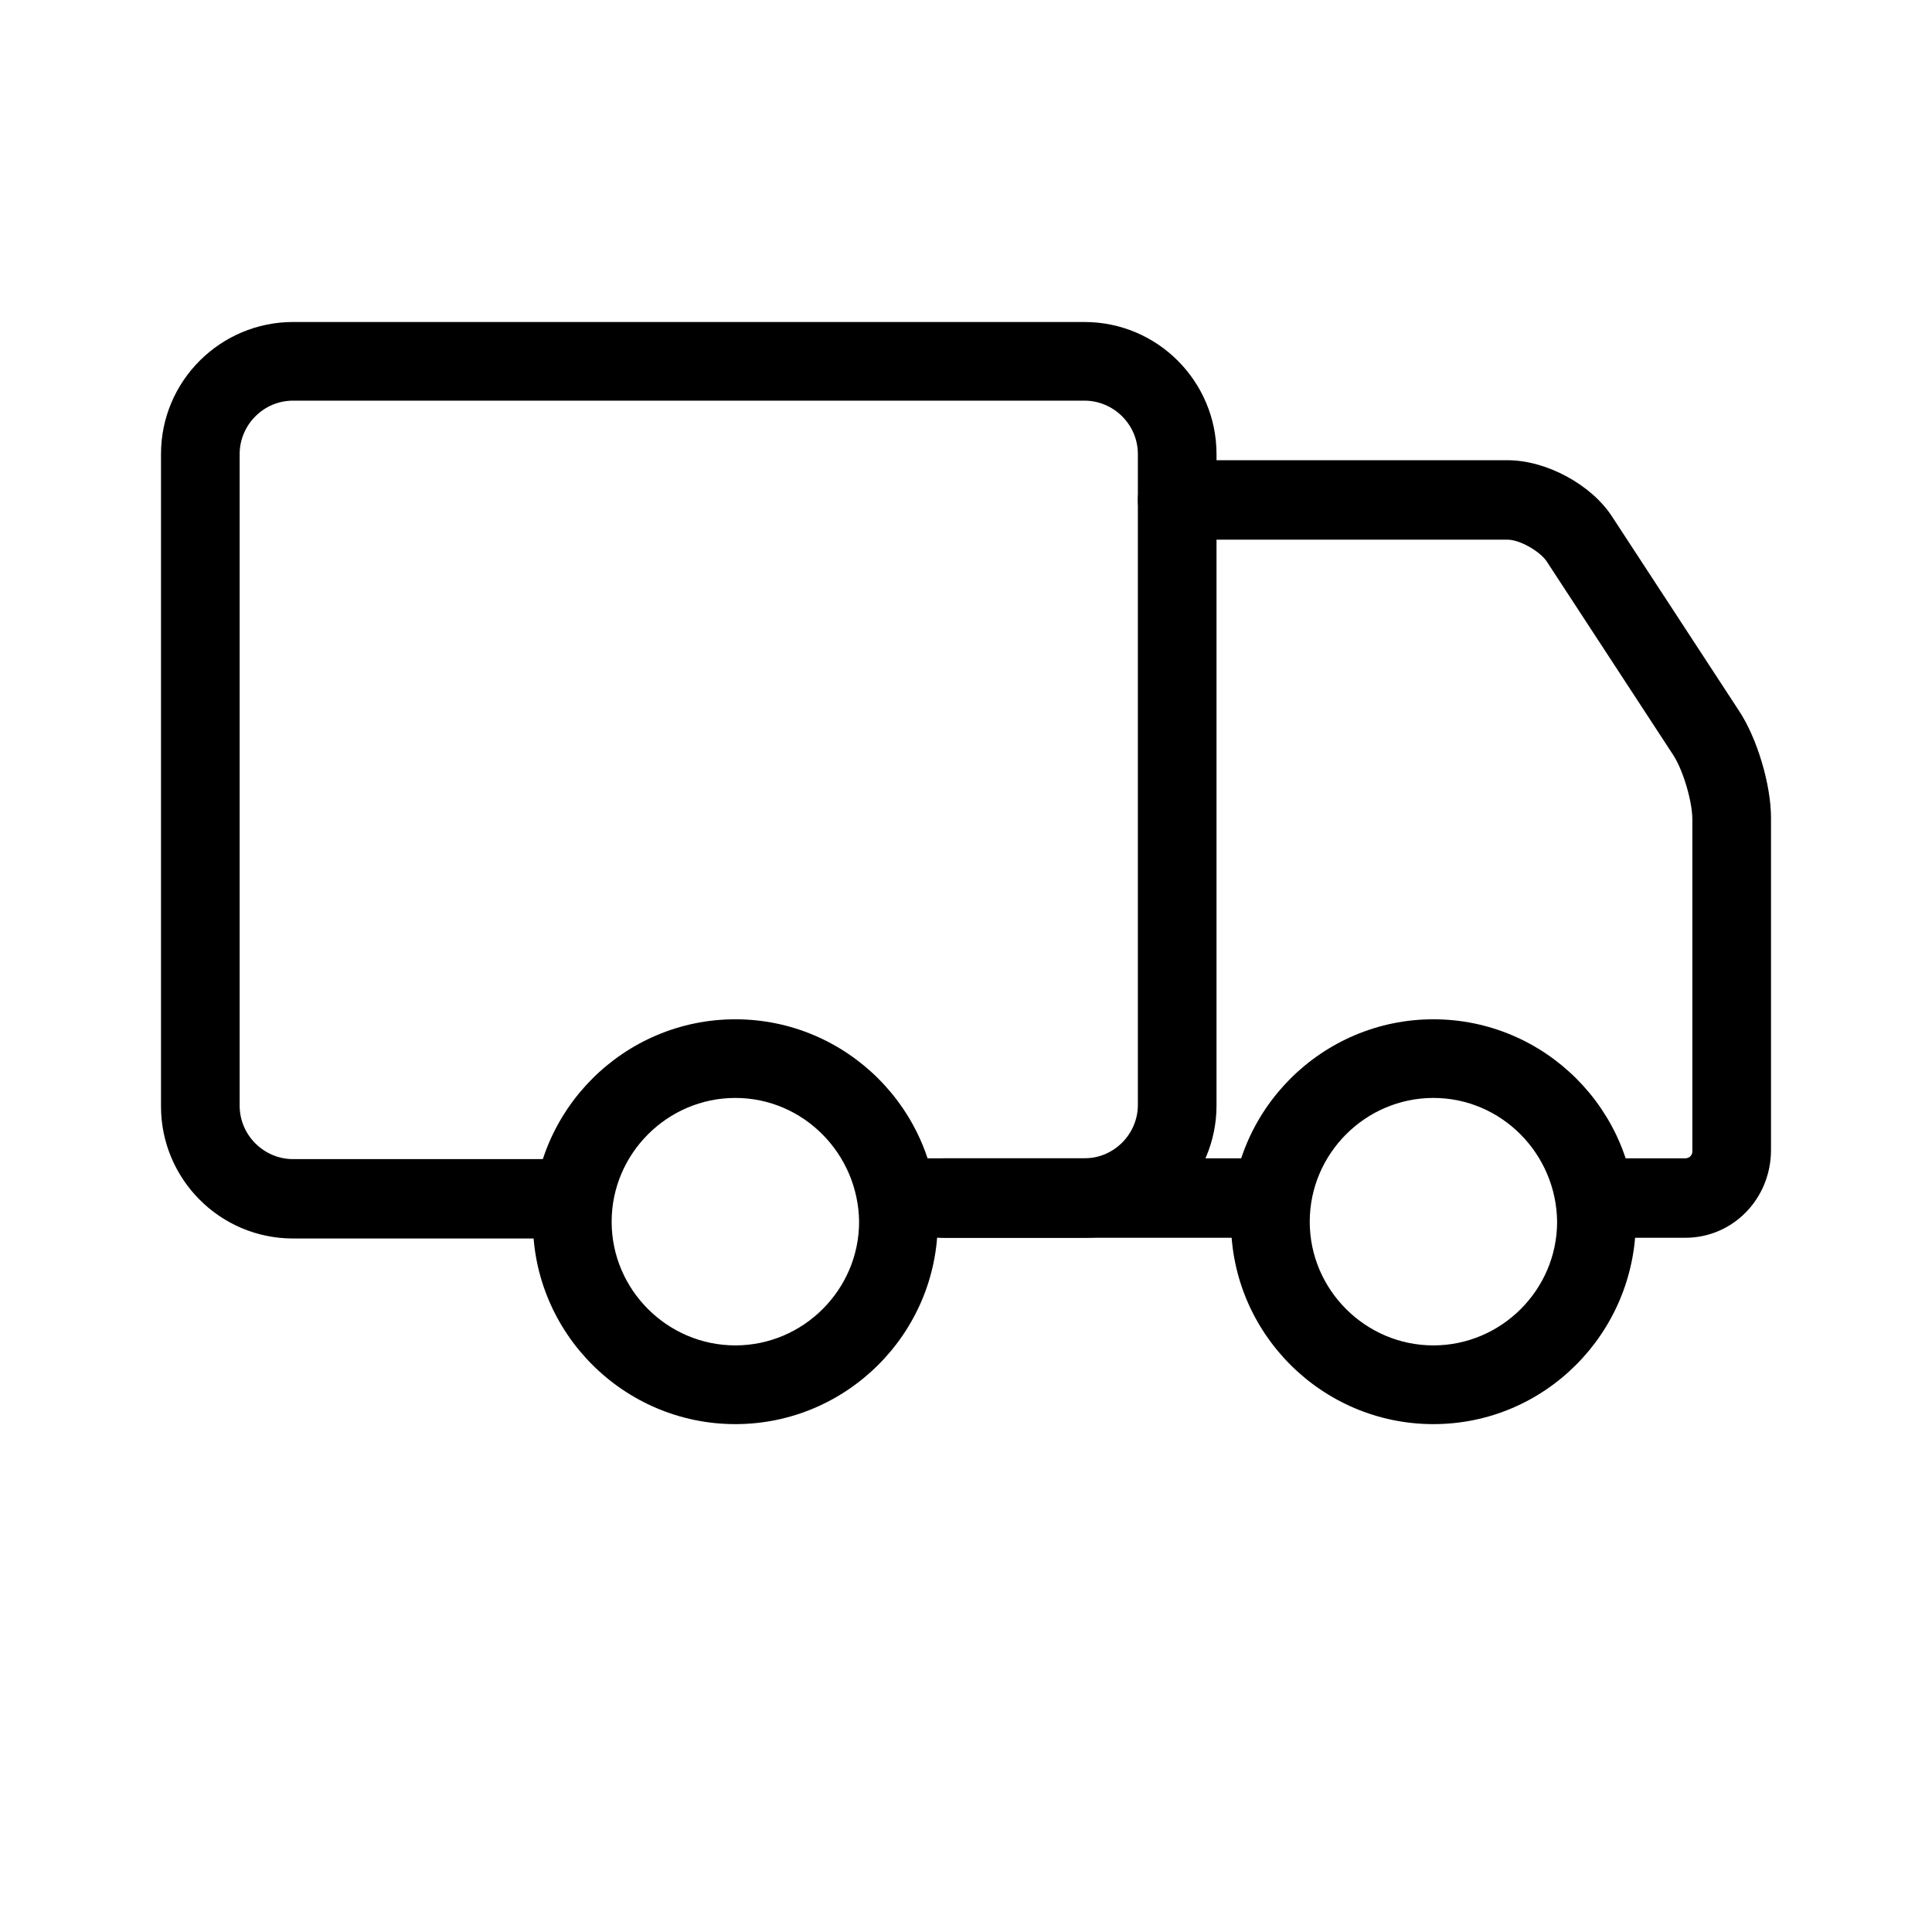 <svg width="24" height="24" viewBox="0 0 24 24" fill="none" xmlns="http://www.w3.org/2000/svg">
<path d="M13.471 15.376H11.156C10.89 15.376 10.662 15.158 10.662 14.882C10.662 14.617 10.88 14.389 11.156 14.389H13.471C13.841 14.389 14.135 14.085 14.135 13.725V5.641C14.135 5.271 13.831 4.977 13.471 4.977H3.641C3.271 4.977 2.977 5.281 2.977 5.641V13.734C2.977 14.104 3.281 14.399 3.641 14.399H7.104C7.37 14.399 7.598 14.617 7.598 14.892C7.598 15.158 7.38 15.385 7.104 15.385H3.641C2.731 15.385 2 14.645 2 13.744V5.641C2 4.731 2.74 4 3.641 4H13.471C14.381 4 15.112 4.74 15.112 5.641V13.734C15.112 14.636 14.372 15.376 13.471 15.376Z" fill="black"/>
<path d="M15.776 15.376H11.734C11.469 15.376 11.241 15.158 11.241 14.882C11.241 14.617 11.459 14.389 11.734 14.389H15.776C16.042 14.389 16.27 14.607 16.27 14.882C16.27 15.158 16.051 15.376 15.776 15.376Z" fill="black"/>
<path d="M20.937 15.376H19.827C19.562 15.376 19.334 15.158 19.334 14.882C19.334 14.617 19.552 14.389 19.827 14.389H20.937C20.985 14.389 21.023 14.351 21.023 14.304V10.177C21.023 9.958 20.909 9.569 20.786 9.38L19.211 6.97C19.125 6.846 18.879 6.704 18.727 6.704H14.628C14.362 6.704 14.135 6.486 14.135 6.211C14.135 5.945 14.353 5.717 14.628 5.717H18.727C19.211 5.717 19.77 6.021 20.027 6.419L21.602 8.829C21.829 9.171 22 9.75 22 10.158V14.285C22 14.892 21.526 15.376 20.937 15.376Z" fill="black"/>
<path d="M9.135 17.691C7.75 17.691 6.62 16.562 6.62 15.177C6.62 13.791 7.75 12.662 9.135 12.662C10.52 12.662 11.649 13.791 11.649 15.177C11.649 16.562 10.52 17.691 9.135 17.691ZM9.135 13.639C8.29 13.639 7.598 14.332 7.598 15.177C7.598 16.021 8.29 16.713 9.135 16.713C9.979 16.713 10.672 16.021 10.672 15.177C10.662 14.332 9.979 13.639 9.135 13.639Z" fill="black"/>
<path d="M17.806 17.691C16.421 17.691 15.292 16.562 15.292 15.177C15.292 13.791 16.421 12.662 17.806 12.662C19.192 12.662 20.321 13.791 20.321 15.177C20.311 16.562 19.192 17.691 17.806 17.691ZM17.806 13.639C16.962 13.639 16.27 14.332 16.27 15.177C16.27 16.021 16.962 16.713 17.806 16.713C18.651 16.713 19.343 16.021 19.343 15.177C19.334 14.332 18.651 13.639 17.806 13.639Z" fill="black"/>
</svg>
